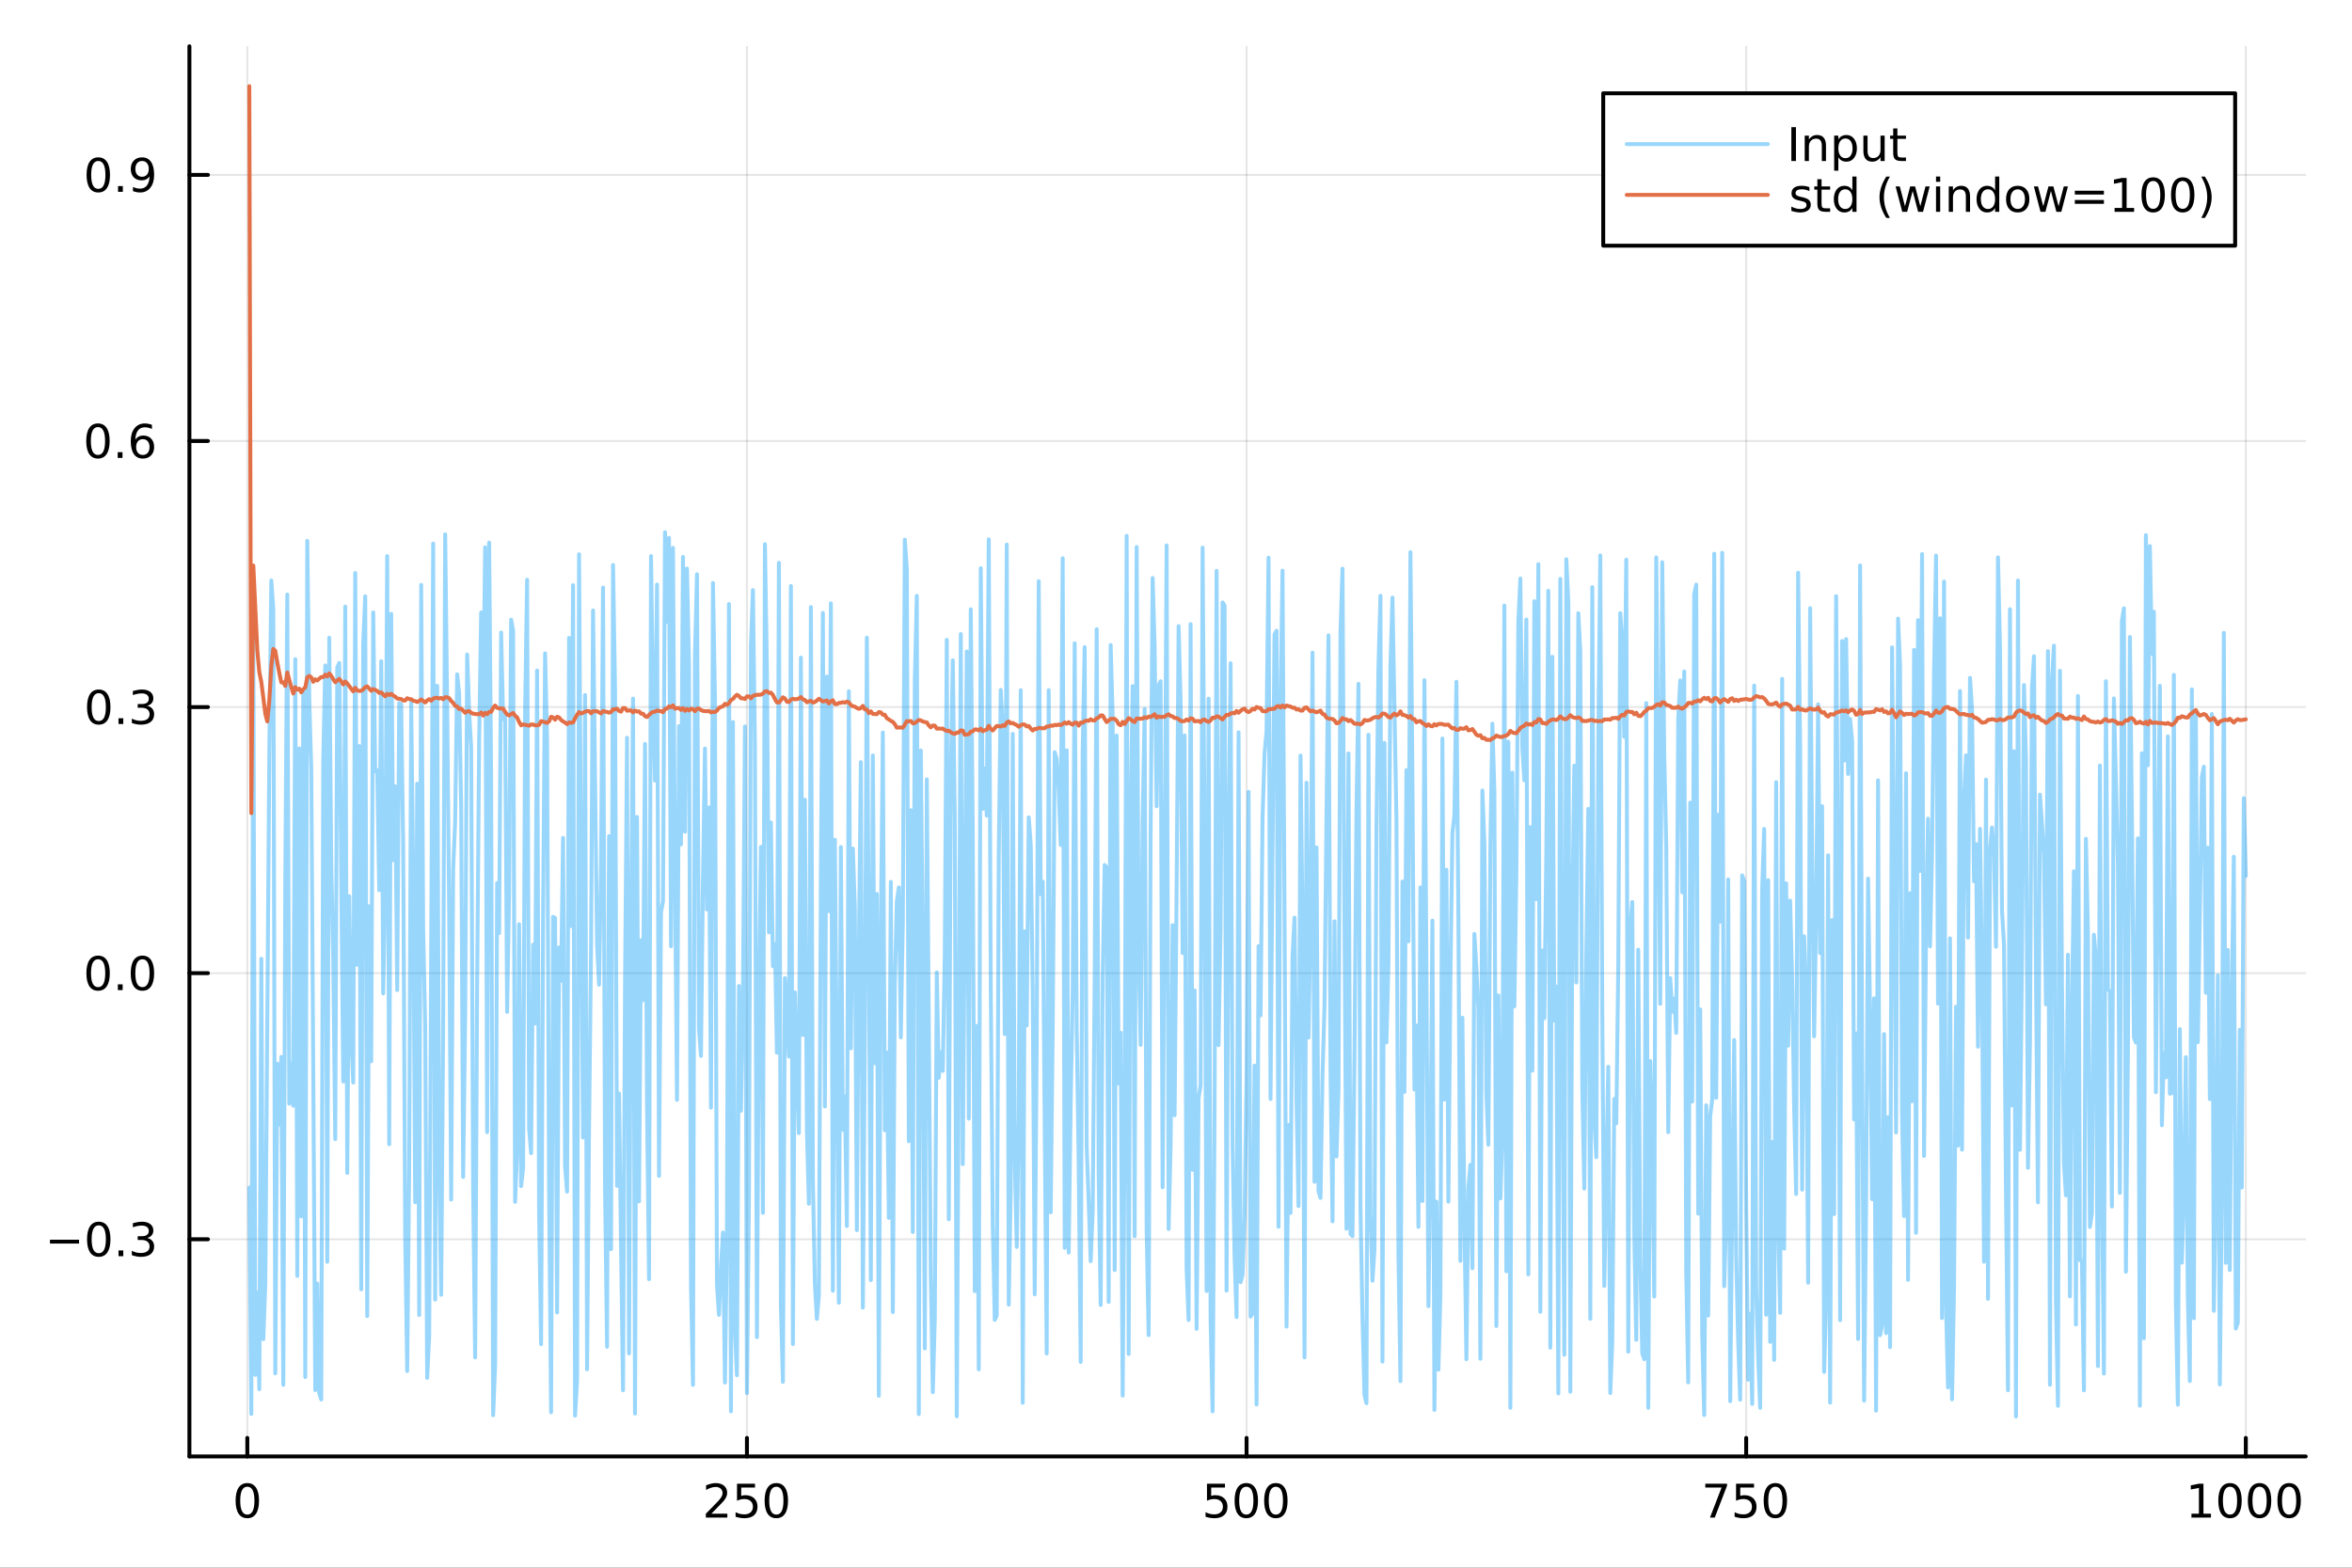 <?xml version="1.0" encoding="utf-8"?>
<svg xmlns="http://www.w3.org/2000/svg" xmlns:xlink="http://www.w3.org/1999/xlink" width="600" height="400" viewBox="0 0 2400 1600">
<rect x="0" y="0" width="2400" height="1600" fill="#333333" stroke="none"/>
<defs>
  <clipPath id="clip710">
    <rect x="0" y="0" width="2400" height="1600"/>
  </clipPath>
</defs>
<path clip-path="url(#clip710)" d="M0 1600 L2400 1600 L2400 0 L0 0  Z" fill="#ffffff" fill-rule="evenodd" fill-opacity="1"/>
<defs>
  <clipPath id="clip711">
    <rect x="480" y="0" width="1681" height="1600"/>
  </clipPath>
</defs>
<path clip-path="url(#clip710)" d="M193.288 1486.45 L2352.76 1486.45 L2352.76 47.244 L193.288 47.244  Z" fill="#ffffff" fill-rule="evenodd" fill-opacity="1"/>
<defs>
  <clipPath id="clip712">
    <rect x="193" y="47" width="2160" height="1440"/>
  </clipPath>
</defs>
<polyline clip-path="url(#clip712)" style="stroke:#000000; stroke-linecap:round; stroke-linejoin:round; stroke-width:2; stroke-opacity:0.1; fill:none" points="252.366,1486.45 252.366,47.244 "/>
<polyline clip-path="url(#clip712)" style="stroke:#000000; stroke-linecap:round; stroke-linejoin:round; stroke-width:2; stroke-opacity:0.1; fill:none" points="762.184,1486.45 762.184,47.244 "/>
<polyline clip-path="url(#clip712)" style="stroke:#000000; stroke-linecap:round; stroke-linejoin:round; stroke-width:2; stroke-opacity:0.1; fill:none" points="1272,1486.45 1272,47.244 "/>
<polyline clip-path="url(#clip712)" style="stroke:#000000; stroke-linecap:round; stroke-linejoin:round; stroke-width:2; stroke-opacity:0.1; fill:none" points="1781.82,1486.45 1781.82,47.244 "/>
<polyline clip-path="url(#clip712)" style="stroke:#000000; stroke-linecap:round; stroke-linejoin:round; stroke-width:2; stroke-opacity:0.1; fill:none" points="2291.64,1486.45 2291.64,47.244 "/>
<polyline clip-path="url(#clip710)" style="stroke:#000000; stroke-linecap:round; stroke-linejoin:round; stroke-width:4; stroke-opacity:1; fill:none" points="193.288,1486.45 2352.76,1486.45 "/>
<polyline clip-path="url(#clip710)" style="stroke:#000000; stroke-linecap:round; stroke-linejoin:round; stroke-width:4; stroke-opacity:1; fill:none" points="252.366,1486.45 252.366,1467.55 "/>
<polyline clip-path="url(#clip710)" style="stroke:#000000; stroke-linecap:round; stroke-linejoin:round; stroke-width:4; stroke-opacity:1; fill:none" points="762.184,1486.45 762.184,1467.55 "/>
<polyline clip-path="url(#clip710)" style="stroke:#000000; stroke-linecap:round; stroke-linejoin:round; stroke-width:4; stroke-opacity:1; fill:none" points="1272,1486.45 1272,1467.55 "/>
<polyline clip-path="url(#clip710)" style="stroke:#000000; stroke-linecap:round; stroke-linejoin:round; stroke-width:4; stroke-opacity:1; fill:none" points="1781.82,1486.45 1781.82,1467.55 "/>
<polyline clip-path="url(#clip710)" style="stroke:#000000; stroke-linecap:round; stroke-linejoin:round; stroke-width:4; stroke-opacity:1; fill:none" points="2291.64,1486.45 2291.64,1467.55 "/>
<path clip-path="url(#clip710)" d="M252.366 1517.37 Q248.755 1517.37 246.926 1520.93 Q245.12 1524.47 245.12 1531.6 Q245.12 1538.71 246.926 1542.27 Q248.755 1545.82 252.366 1545.82 Q256 1545.82 257.805 1542.27 Q259.634 1538.71 259.634 1531.6 Q259.634 1524.47 257.805 1520.93 Q256 1517.37 252.366 1517.37 M252.366 1513.66 Q258.176 1513.66 261.231 1518.27 Q264.31 1522.85 264.31 1531.6 Q264.31 1540.33 261.231 1544.94 Q258.176 1549.52 252.366 1549.52 Q246.555 1549.52 243.477 1544.94 Q240.421 1540.33 240.421 1531.6 Q240.421 1522.85 243.477 1518.27 Q246.555 1513.66 252.366 1513.66 Z" fill="#000000" fill-rule="nonzero" fill-opacity="1" /><path clip-path="url(#clip710)" d="M725.876 1544.91 L742.196 1544.91 L742.196 1548.85 L720.251 1548.85 L720.251 1544.91 Q722.913 1542.16 727.497 1537.53 Q732.103 1532.88 733.284 1531.53 Q735.529 1529.01 736.409 1527.27 Q737.311 1525.51 737.311 1523.82 Q737.311 1521.07 735.367 1519.33 Q733.446 1517.6 730.344 1517.6 Q728.145 1517.6 725.691 1518.36 Q723.261 1519.13 720.483 1520.68 L720.483 1515.95 Q723.307 1514.82 725.761 1514.24 Q728.214 1513.66 730.251 1513.66 Q735.622 1513.66 738.816 1516.35 Q742.01 1519.03 742.01 1523.52 Q742.01 1525.65 741.2 1527.57 Q740.413 1529.47 738.307 1532.07 Q737.728 1532.74 734.626 1535.95 Q731.524 1539.15 725.876 1544.91 Z" fill="#000000" fill-rule="nonzero" fill-opacity="1" /><path clip-path="url(#clip710)" d="M752.057 1514.29 L770.413 1514.29 L770.413 1518.22 L756.339 1518.22 L756.339 1526.7 Q757.358 1526.35 758.376 1526.19 Q759.395 1526 760.413 1526 Q766.2 1526 769.58 1529.17 Q772.959 1532.34 772.959 1537.76 Q772.959 1543.34 769.487 1546.44 Q766.015 1549.52 759.696 1549.52 Q757.52 1549.52 755.251 1549.15 Q753.006 1548.78 750.598 1548.04 L750.598 1543.34 Q752.682 1544.47 754.904 1545.03 Q757.126 1545.58 759.603 1545.58 Q763.608 1545.58 765.945 1543.48 Q768.283 1541.37 768.283 1537.76 Q768.283 1534.15 765.945 1532.04 Q763.608 1529.94 759.603 1529.94 Q757.728 1529.94 755.853 1530.35 Q754.001 1530.77 752.057 1531.65 L752.057 1514.29 Z" fill="#000000" fill-rule="nonzero" fill-opacity="1" /><path clip-path="url(#clip710)" d="M792.172 1517.37 Q788.561 1517.37 786.732 1520.93 Q784.927 1524.47 784.927 1531.6 Q784.927 1538.71 786.732 1542.27 Q788.561 1545.82 792.172 1545.82 Q795.806 1545.82 797.612 1542.27 Q799.441 1538.71 799.441 1531.6 Q799.441 1524.47 797.612 1520.93 Q795.806 1517.37 792.172 1517.37 M792.172 1513.66 Q797.982 1513.66 801.038 1518.27 Q804.117 1522.85 804.117 1531.6 Q804.117 1540.33 801.038 1544.94 Q797.982 1549.52 792.172 1549.52 Q786.362 1549.52 783.283 1544.94 Q780.228 1540.33 780.228 1531.6 Q780.228 1522.85 783.283 1518.27 Q786.362 1513.66 792.172 1513.66 Z" fill="#000000" fill-rule="nonzero" fill-opacity="1" /><path clip-path="url(#clip710)" d="M1231.62 1514.29 L1249.98 1514.29 L1249.98 1518.22 L1235.9 1518.22 L1235.9 1526.7 Q1236.92 1526.35 1237.94 1526.19 Q1238.96 1526 1239.98 1526 Q1245.76 1526 1249.14 1529.17 Q1252.52 1532.34 1252.52 1537.76 Q1252.52 1543.34 1249.05 1546.44 Q1245.58 1549.52 1239.26 1549.52 Q1237.08 1549.52 1234.81 1549.15 Q1232.57 1548.78 1230.16 1548.04 L1230.16 1543.34 Q1232.25 1544.47 1234.47 1545.03 Q1236.69 1545.58 1239.17 1545.58 Q1243.17 1545.58 1245.51 1543.48 Q1247.85 1541.37 1247.85 1537.76 Q1247.85 1534.15 1245.51 1532.04 Q1243.17 1529.94 1239.17 1529.94 Q1237.29 1529.94 1235.42 1530.35 Q1233.56 1530.77 1231.62 1531.65 L1231.62 1514.29 Z" fill="#000000" fill-rule="nonzero" fill-opacity="1" /><path clip-path="url(#clip710)" d="M1271.74 1517.37 Q1268.12 1517.37 1266.3 1520.93 Q1264.49 1524.47 1264.49 1531.6 Q1264.49 1538.71 1266.3 1542.27 Q1268.12 1545.82 1271.74 1545.82 Q1275.37 1545.82 1277.18 1542.27 Q1279 1538.71 1279 1531.6 Q1279 1524.47 1277.18 1520.93 Q1275.37 1517.37 1271.74 1517.37 M1271.74 1513.66 Q1277.55 1513.66 1280.6 1518.27 Q1283.68 1522.85 1283.68 1531.6 Q1283.68 1540.33 1280.6 1544.94 Q1277.55 1549.52 1271.74 1549.52 Q1265.93 1549.52 1262.85 1544.94 Q1259.79 1540.33 1259.79 1531.6 Q1259.79 1522.85 1262.85 1518.27 Q1265.93 1513.66 1271.74 1513.66 Z" fill="#000000" fill-rule="nonzero" fill-opacity="1" /><path clip-path="url(#clip710)" d="M1301.9 1517.37 Q1298.29 1517.37 1296.46 1520.93 Q1294.65 1524.47 1294.65 1531.6 Q1294.65 1538.71 1296.46 1542.27 Q1298.29 1545.82 1301.9 1545.82 Q1305.53 1545.82 1307.34 1542.27 Q1309.17 1538.71 1309.17 1531.6 Q1309.17 1524.47 1307.34 1520.93 Q1305.53 1517.37 1301.9 1517.37 M1301.9 1513.66 Q1307.71 1513.66 1310.76 1518.27 Q1313.84 1522.85 1313.84 1531.6 Q1313.84 1540.33 1310.76 1544.94 Q1307.71 1549.52 1301.9 1549.52 Q1296.09 1549.52 1293.01 1544.94 Q1289.95 1540.33 1289.95 1531.6 Q1289.95 1522.85 1293.01 1518.27 Q1296.09 1513.66 1301.9 1513.66 Z" fill="#000000" fill-rule="nonzero" fill-opacity="1" /><path clip-path="url(#clip710)" d="M1740.1 1514.29 L1762.32 1514.29 L1762.32 1516.28 L1749.77 1548.85 L1744.89 1548.85 L1756.69 1518.22 L1740.1 1518.22 L1740.1 1514.29 Z" fill="#000000" fill-rule="nonzero" fill-opacity="1" /><path clip-path="url(#clip710)" d="M1771.48 1514.29 L1789.84 1514.29 L1789.84 1518.22 L1775.77 1518.22 L1775.77 1526.7 Q1776.79 1526.35 1777.8 1526.19 Q1778.82 1526 1779.84 1526 Q1785.63 1526 1789.01 1529.17 Q1792.39 1532.34 1792.39 1537.76 Q1792.39 1543.34 1788.92 1546.44 Q1785.44 1549.52 1779.12 1549.52 Q1776.95 1549.52 1774.68 1549.15 Q1772.43 1548.78 1770.03 1548.04 L1770.03 1543.34 Q1772.11 1544.47 1774.33 1545.03 Q1776.55 1545.58 1779.03 1545.58 Q1783.04 1545.58 1785.37 1543.48 Q1787.71 1541.37 1787.71 1537.76 Q1787.71 1534.15 1785.37 1532.04 Q1783.04 1529.94 1779.03 1529.94 Q1777.16 1529.94 1775.28 1530.35 Q1773.43 1530.77 1771.48 1531.65 L1771.48 1514.29 Z" fill="#000000" fill-rule="nonzero" fill-opacity="1" /><path clip-path="url(#clip710)" d="M1811.6 1517.37 Q1807.99 1517.37 1806.16 1520.93 Q1804.36 1524.47 1804.36 1531.6 Q1804.36 1538.71 1806.16 1542.27 Q1807.99 1545.82 1811.6 1545.82 Q1815.23 1545.82 1817.04 1542.27 Q1818.87 1538.71 1818.87 1531.6 Q1818.87 1524.47 1817.04 1520.93 Q1815.23 1517.37 1811.6 1517.37 M1811.6 1513.66 Q1817.41 1513.66 1820.47 1518.27 Q1823.54 1522.85 1823.54 1531.6 Q1823.54 1540.33 1820.47 1544.94 Q1817.41 1549.52 1811.6 1549.52 Q1805.79 1549.52 1802.71 1544.94 Q1799.66 1540.33 1799.66 1531.6 Q1799.66 1522.85 1802.71 1518.27 Q1805.79 1513.66 1811.6 1513.66 Z" fill="#000000" fill-rule="nonzero" fill-opacity="1" /><path clip-path="url(#clip710)" d="M2236.16 1544.91 L2243.8 1544.91 L2243.8 1518.55 L2235.49 1520.21 L2235.49 1515.95 L2243.76 1514.29 L2248.43 1514.29 L2248.43 1544.91 L2256.07 1544.91 L2256.07 1548.85 L2236.16 1548.85 L2236.16 1544.91 Z" fill="#000000" fill-rule="nonzero" fill-opacity="1" /><path clip-path="url(#clip710)" d="M2275.52 1517.37 Q2271.91 1517.37 2270.08 1520.93 Q2268.27 1524.47 2268.27 1531.6 Q2268.27 1538.71 2270.08 1542.27 Q2271.91 1545.82 2275.52 1545.82 Q2279.15 1545.82 2280.96 1542.27 Q2282.78 1538.71 2282.78 1531.6 Q2282.78 1524.47 2280.96 1520.93 Q2279.15 1517.37 2275.52 1517.37 M2275.52 1513.66 Q2281.33 1513.66 2284.38 1518.27 Q2287.46 1522.85 2287.46 1531.6 Q2287.46 1540.33 2284.38 1544.94 Q2281.33 1549.52 2275.52 1549.52 Q2269.71 1549.52 2266.63 1544.94 Q2263.57 1540.33 2263.57 1531.6 Q2263.57 1522.85 2266.63 1518.27 Q2269.71 1513.66 2275.52 1513.66 Z" fill="#000000" fill-rule="nonzero" fill-opacity="1" /><path clip-path="url(#clip710)" d="M2305.68 1517.37 Q2302.07 1517.37 2300.24 1520.93 Q2298.43 1524.47 2298.43 1531.6 Q2298.43 1538.71 2300.24 1542.27 Q2302.07 1545.82 2305.68 1545.82 Q2309.31 1545.82 2311.12 1542.27 Q2312.95 1538.71 2312.95 1531.6 Q2312.95 1524.47 2311.12 1520.93 Q2309.31 1517.37 2305.68 1517.37 M2305.68 1513.66 Q2311.49 1513.66 2314.54 1518.27 Q2317.62 1522.85 2317.62 1531.6 Q2317.62 1540.33 2314.54 1544.94 Q2311.49 1549.52 2305.68 1549.52 Q2299.87 1549.52 2296.79 1544.94 Q2293.73 1540.33 2293.73 1531.6 Q2293.73 1522.85 2296.79 1518.27 Q2299.87 1513.66 2305.68 1513.66 Z" fill="#000000" fill-rule="nonzero" fill-opacity="1" /><path clip-path="url(#clip710)" d="M2335.84 1517.37 Q2332.23 1517.37 2330.4 1520.93 Q2328.59 1524.47 2328.59 1531.6 Q2328.59 1538.71 2330.4 1542.27 Q2332.23 1545.82 2335.84 1545.82 Q2339.47 1545.82 2341.28 1542.27 Q2343.11 1538.71 2343.11 1531.6 Q2343.11 1524.47 2341.28 1520.93 Q2339.47 1517.37 2335.84 1517.37 M2335.84 1513.66 Q2341.65 1513.66 2344.71 1518.27 Q2347.78 1522.85 2347.78 1531.6 Q2347.78 1540.33 2344.71 1544.94 Q2341.65 1549.52 2335.84 1549.52 Q2330.03 1549.52 2326.95 1544.94 Q2323.9 1540.33 2323.9 1531.6 Q2323.9 1522.85 2326.95 1518.27 Q2330.03 1513.66 2335.84 1513.66 Z" fill="#000000" fill-rule="nonzero" fill-opacity="1" /><polyline clip-path="url(#clip712)" style="stroke:#000000; stroke-linecap:round; stroke-linejoin:round; stroke-width:2; stroke-opacity:0.1; fill:none" points="193.288,1264.81 2352.76,1264.81 "/>
<polyline clip-path="url(#clip712)" style="stroke:#000000; stroke-linecap:round; stroke-linejoin:round; stroke-width:2; stroke-opacity:0.1; fill:none" points="193.288,993.23 2352.76,993.23 "/>
<polyline clip-path="url(#clip712)" style="stroke:#000000; stroke-linecap:round; stroke-linejoin:round; stroke-width:2; stroke-opacity:0.1; fill:none" points="193.288,721.654 2352.76,721.654 "/>
<polyline clip-path="url(#clip712)" style="stroke:#000000; stroke-linecap:round; stroke-linejoin:round; stroke-width:2; stroke-opacity:0.1; fill:none" points="193.288,450.078 2352.76,450.078 "/>
<polyline clip-path="url(#clip712)" style="stroke:#000000; stroke-linecap:round; stroke-linejoin:round; stroke-width:2; stroke-opacity:0.1; fill:none" points="193.288,178.502 2352.76,178.502 "/>
<polyline clip-path="url(#clip710)" style="stroke:#000000; stroke-linecap:round; stroke-linejoin:round; stroke-width:4; stroke-opacity:1; fill:none" points="193.288,1486.45 193.288,47.244 "/>
<polyline clip-path="url(#clip710)" style="stroke:#000000; stroke-linecap:round; stroke-linejoin:round; stroke-width:4; stroke-opacity:1; fill:none" points="193.288,1264.81 212.185,1264.81 "/>
<polyline clip-path="url(#clip710)" style="stroke:#000000; stroke-linecap:round; stroke-linejoin:round; stroke-width:4; stroke-opacity:1; fill:none" points="193.288,993.23 212.185,993.23 "/>
<polyline clip-path="url(#clip710)" style="stroke:#000000; stroke-linecap:round; stroke-linejoin:round; stroke-width:4; stroke-opacity:1; fill:none" points="193.288,721.654 212.185,721.654 "/>
<polyline clip-path="url(#clip710)" style="stroke:#000000; stroke-linecap:round; stroke-linejoin:round; stroke-width:4; stroke-opacity:1; fill:none" points="193.288,450.078 212.185,450.078 "/>
<polyline clip-path="url(#clip710)" style="stroke:#000000; stroke-linecap:round; stroke-linejoin:round; stroke-width:4; stroke-opacity:1; fill:none" points="193.288,178.502 212.185,178.502 "/>
<path clip-path="url(#clip710)" d="M50.992 1265.26 L80.668 1265.26 L80.668 1269.19 L50.992 1269.19 L50.992 1265.26 Z" fill="#000000" fill-rule="nonzero" fill-opacity="1" /><path clip-path="url(#clip710)" d="M100.76 1250.6 Q97.149 1250.6 95.321 1254.17 Q93.515 1257.71 93.515 1264.84 Q93.515 1271.95 95.321 1275.51 Q97.149 1279.05 100.76 1279.05 Q104.395 1279.05 106.2 1275.51 Q108.029 1271.95 108.029 1264.84 Q108.029 1257.71 106.2 1254.17 Q104.395 1250.6 100.76 1250.6 M100.76 1246.9 Q106.571 1246.9 109.626 1251.51 Q112.705 1256.09 112.705 1264.84 Q112.705 1273.57 109.626 1278.17 Q106.571 1282.76 100.76 1282.76 Q94.95 1282.76 91.871 1278.17 Q88.816 1273.57 88.816 1264.84 Q88.816 1256.09 91.871 1251.51 Q94.95 1246.9 100.76 1246.9 Z" fill="#000000" fill-rule="nonzero" fill-opacity="1" /><path clip-path="url(#clip710)" d="M120.922 1276.21 L125.807 1276.21 L125.807 1282.09 L120.922 1282.09 L120.922 1276.21 Z" fill="#000000" fill-rule="nonzero" fill-opacity="1" /><path clip-path="url(#clip710)" d="M150.158 1263.45 Q153.515 1264.17 155.39 1266.44 Q157.288 1268.71 157.288 1272.04 Q157.288 1277.16 153.769 1279.96 Q150.251 1282.76 143.769 1282.76 Q141.593 1282.76 139.279 1282.32 Q136.987 1281.9 134.533 1281.04 L134.533 1276.53 Q136.478 1277.66 138.793 1278.24 Q141.107 1278.82 143.631 1278.82 Q148.029 1278.82 150.32 1277.09 Q152.635 1275.35 152.635 1272.04 Q152.635 1268.98 150.482 1267.27 Q148.353 1265.54 144.533 1265.54 L140.506 1265.54 L140.506 1261.69 L144.718 1261.69 Q148.168 1261.69 149.996 1260.33 Q151.825 1258.94 151.825 1256.35 Q151.825 1253.68 149.927 1252.27 Q148.052 1250.84 144.533 1250.84 Q142.612 1250.84 140.413 1251.25 Q138.214 1251.67 135.575 1252.55 L135.575 1248.38 Q138.237 1247.64 140.552 1247.27 Q142.89 1246.9 144.95 1246.9 Q150.274 1246.9 153.376 1249.33 Q156.478 1251.74 156.478 1255.86 Q156.478 1258.73 154.834 1260.72 Q153.191 1262.69 150.158 1263.45 Z" fill="#000000" fill-rule="nonzero" fill-opacity="1" /><path clip-path="url(#clip710)" d="M100.112 979.029 Q96.501 979.029 94.672 982.593 Q92.867 986.135 92.867 993.265 Q92.867 1000.37 94.672 1003.94 Q96.501 1007.48 100.112 1007.48 Q103.746 1007.48 105.552 1003.94 Q107.381 1000.37 107.381 993.265 Q107.381 986.135 105.552 982.593 Q103.746 979.029 100.112 979.029 M100.112 975.325 Q105.922 975.325 108.978 979.931 Q112.057 984.515 112.057 993.265 Q112.057 1001.99 108.978 1006.6 Q105.922 1011.18 100.112 1011.18 Q94.302 1011.18 91.223 1006.6 Q88.168 1001.99 88.168 993.265 Q88.168 984.515 91.223 979.931 Q94.302 975.325 100.112 975.325 Z" fill="#000000" fill-rule="nonzero" fill-opacity="1" /><path clip-path="url(#clip710)" d="M120.274 1004.63 L125.158 1004.63 L125.158 1010.51 L120.274 1010.51 L120.274 1004.63 Z" fill="#000000" fill-rule="nonzero" fill-opacity="1" /><path clip-path="url(#clip710)" d="M145.343 979.029 Q141.732 979.029 139.904 982.593 Q138.098 986.135 138.098 993.265 Q138.098 1000.37 139.904 1003.94 Q141.732 1007.48 145.343 1007.48 Q148.978 1007.48 150.783 1003.94 Q152.612 1000.37 152.612 993.265 Q152.612 986.135 150.783 982.593 Q148.978 979.029 145.343 979.029 M145.343 975.325 Q151.154 975.325 154.209 979.931 Q157.288 984.515 157.288 993.265 Q157.288 1001.99 154.209 1006.6 Q151.154 1011.18 145.343 1011.18 Q139.533 1011.18 136.455 1006.6 Q133.399 1001.99 133.399 993.265 Q133.399 984.515 136.455 979.931 Q139.533 975.325 145.343 975.325 Z" fill="#000000" fill-rule="nonzero" fill-opacity="1" /><path clip-path="url(#clip710)" d="M100.76 707.453 Q97.149 707.453 95.321 711.017 Q93.515 714.559 93.515 721.689 Q93.515 728.795 95.321 732.36 Q97.149 735.901 100.76 735.901 Q104.395 735.901 106.2 732.36 Q108.029 728.795 108.029 721.689 Q108.029 714.559 106.2 711.017 Q104.395 707.453 100.76 707.453 M100.76 703.749 Q106.571 703.749 109.626 708.355 Q112.705 712.939 112.705 721.689 Q112.705 730.415 109.626 735.022 Q106.571 739.605 100.76 739.605 Q94.95 739.605 91.871 735.022 Q88.816 730.415 88.816 721.689 Q88.816 712.939 91.871 708.355 Q94.95 703.749 100.76 703.749 Z" fill="#000000" fill-rule="nonzero" fill-opacity="1" /><path clip-path="url(#clip710)" d="M120.922 733.054 L125.807 733.054 L125.807 738.934 L120.922 738.934 L120.922 733.054 Z" fill="#000000" fill-rule="nonzero" fill-opacity="1" /><path clip-path="url(#clip710)" d="M150.158 720.3 Q153.515 721.017 155.39 723.286 Q157.288 725.554 157.288 728.888 Q157.288 734.003 153.769 736.804 Q150.251 739.605 143.769 739.605 Q141.593 739.605 139.279 739.165 Q136.987 738.749 134.533 737.892 L134.533 733.378 Q136.478 734.513 138.793 735.091 Q141.107 735.67 143.631 735.67 Q148.029 735.67 150.32 733.934 Q152.635 732.198 152.635 728.888 Q152.635 725.832 150.482 724.119 Q148.353 722.383 144.533 722.383 L140.506 722.383 L140.506 718.54 L144.718 718.54 Q148.168 718.54 149.996 717.175 Q151.825 715.786 151.825 713.193 Q151.825 710.531 149.927 709.119 Q148.052 707.684 144.533 707.684 Q142.612 707.684 140.413 708.101 Q138.214 708.517 135.575 709.397 L135.575 705.23 Q138.237 704.49 140.552 704.119 Q142.89 703.749 144.95 703.749 Q150.274 703.749 153.376 706.179 Q156.478 708.587 156.478 712.707 Q156.478 715.577 154.834 717.568 Q153.191 719.536 150.158 720.3 Z" fill="#000000" fill-rule="nonzero" fill-opacity="1" /><path clip-path="url(#clip710)" d="M99.95 435.876 Q96.339 435.876 94.51 439.441 Q92.705 442.983 92.705 450.112 Q92.705 457.219 94.51 460.784 Q96.339 464.325 99.95 464.325 Q103.584 464.325 105.39 460.784 Q107.219 457.219 107.219 450.112 Q107.219 442.983 105.39 439.441 Q103.584 435.876 99.95 435.876 M99.95 432.173 Q105.76 432.173 108.816 436.779 Q111.895 441.363 111.895 450.112 Q111.895 458.839 108.816 463.446 Q105.76 468.029 99.95 468.029 Q94.14 468.029 91.061 463.446 Q88.006 458.839 88.006 450.112 Q88.006 441.363 91.061 436.779 Q94.14 432.173 99.95 432.173 Z" fill="#000000" fill-rule="nonzero" fill-opacity="1" /><path clip-path="url(#clip710)" d="M120.112 461.478 L124.996 461.478 L124.996 467.358 L120.112 467.358 L120.112 461.478 Z" fill="#000000" fill-rule="nonzero" fill-opacity="1" /><path clip-path="url(#clip710)" d="M145.76 448.214 Q142.612 448.214 140.76 450.367 Q138.931 452.52 138.931 456.27 Q138.931 459.997 140.76 462.173 Q142.612 464.325 145.76 464.325 Q148.908 464.325 150.737 462.173 Q152.589 459.997 152.589 456.27 Q152.589 452.52 150.737 450.367 Q148.908 448.214 145.76 448.214 M155.042 433.562 L155.042 437.821 Q153.283 436.988 151.478 436.548 Q149.695 436.108 147.936 436.108 Q143.306 436.108 140.853 439.233 Q138.422 442.358 138.075 448.677 Q139.441 446.663 141.501 445.599 Q143.561 444.511 146.038 444.511 Q151.246 444.511 154.255 447.682 Q157.288 450.83 157.288 456.27 Q157.288 461.594 154.14 464.811 Q150.992 468.029 145.76 468.029 Q139.765 468.029 136.594 463.446 Q133.422 458.839 133.422 450.112 Q133.422 441.918 137.311 437.057 Q141.2 432.173 147.751 432.173 Q149.51 432.173 151.293 432.52 Q153.098 432.867 155.042 433.562 Z" fill="#000000" fill-rule="nonzero" fill-opacity="1" /><path clip-path="url(#clip710)" d="M100.297 164.3 Q96.686 164.3 94.858 167.865 Q93.052 171.407 93.052 178.536 Q93.052 185.643 94.858 189.208 Q96.686 192.749 100.297 192.749 Q103.932 192.749 105.737 189.208 Q107.566 185.643 107.566 178.536 Q107.566 171.407 105.737 167.865 Q103.932 164.3 100.297 164.3 M100.297 160.597 Q106.108 160.597 109.163 165.203 Q112.242 169.786 112.242 178.536 Q112.242 187.263 109.163 191.87 Q106.108 196.453 100.297 196.453 Q94.487 196.453 91.409 191.87 Q88.353 187.263 88.353 178.536 Q88.353 169.786 91.409 165.203 Q94.487 160.597 100.297 160.597 Z" fill="#000000" fill-rule="nonzero" fill-opacity="1" /><path clip-path="url(#clip710)" d="M120.459 189.902 L125.344 189.902 L125.344 195.782 L120.459 195.782 L120.459 189.902 Z" fill="#000000" fill-rule="nonzero" fill-opacity="1" /><path clip-path="url(#clip710)" d="M135.668 195.064 L135.668 190.805 Q137.427 191.638 139.232 192.078 Q141.038 192.518 142.774 192.518 Q147.404 192.518 149.834 189.416 Q152.288 186.291 152.635 179.948 Q151.293 181.939 149.232 183.004 Q147.172 184.069 144.672 184.069 Q139.487 184.069 136.455 180.944 Q133.445 177.796 133.445 172.356 Q133.445 167.032 136.594 163.814 Q139.742 160.597 144.973 160.597 Q150.968 160.597 154.117 165.203 Q157.288 169.786 157.288 178.536 Q157.288 186.708 153.399 191.592 Q149.533 196.453 142.982 196.453 Q141.223 196.453 139.418 196.106 Q137.612 195.758 135.668 195.064 M144.973 180.411 Q148.121 180.411 149.95 178.259 Q151.802 176.106 151.802 172.356 Q151.802 168.629 149.95 166.476 Q148.121 164.3 144.973 164.3 Q141.825 164.3 139.973 166.476 Q138.144 168.629 138.144 172.356 Q138.144 176.106 139.973 178.259 Q141.825 180.411 144.973 180.411 Z" fill="#000000" fill-rule="nonzero" fill-opacity="1" /><polyline clip-path="url(#clip712)" style="stroke:#009af9; stroke-linecap:round; stroke-linejoin:round; stroke-width:4; stroke-opacity:0.4; fill:none" points="254.405,1212.09 256.444,1443.1 258.483,635.352 260.523,1403.22 262.562,1319.3 264.601,1417.89 266.641,978.531 268.68,1366.81 270.719,1310.35 272.758,1039.62 274.798,769.588 276.837,592.419 278.876,621.51 280.915,1401.64 282.955,1085.64 284.994,1147.77 287.033,1078.71 289.073,1413.34 291.112,898.579 293.151,606.75 295.19,1126.43 297.23,1085.12 299.269,1128.43 301.308,672.738 303.347,1302.22 305.387,763.847 307.426,1241.46 309.465,706.099 311.505,1405.44 313.544,552.033 315.583,713.443 317.622,784.98 319.662,1096.11 321.701,1418.78 323.74,1310.03 325.779,1422.03 327.819,1428.38 329.858,775.516 331.897,679.158 333.937,1287.83 335.976,650.884 338.015,882.353 340.054,979.427 342.094,1162.65 344.133,681.267 346.172,676.654 348.211,897.171 350.251,1103.82 352.29,619.071 354.329,1197.11 356.369,914.693 358.408,1056.66 360.447,1104.84 362.486,584.848 364.526,984.696 366.565,761.437 368.604,1315.95 370.643,656.677 372.683,608.615 374.722,1343.24 376.761,924.934 378.801,1083.18 380.84,625.083 382.879,787.397 384.918,786.041 386.958,908.51 388.997,674.887 391.036,1013.89 393.075,905.441 395.115,567.564 397.154,1167.87 399.193,626.481 401.233,877.846 403.272,802.594 405.311,1010.48 407.35,717.48 409.39,718.805 411.429,863.773 413.468,1262.2 415.507,1399.27 417.547,1188.01 419.586,715.752 421.625,897.07 423.665,1226.98 425.704,799.818 427.743,1342.11 429.782,596.947 431.822,949.256 433.861,1047.73 435.9,1406.24 437.939,1363.33 439.979,970.229 442.018,554.85 444.057,1326.37 446.097,699.901 448.136,1194.37 450.175,1321.49 452.214,1045.5 454.254,545.345 456.293,719.826 458.332,929.782 460.371,1224.27 462.411,887.92 464.45,837.789 466.489,688.18 468.529,707.95 470.568,823.754 472.607,1201.21 474.646,1039.17 476.686,667.955 478.725,726.377 480.764,762.728 482.803,1214.14 484.843,1385.4 486.882,1003.32 488.921,757.139 490.961,625.094 493,728.024 495.039,558.564 497.078,1155.51 499.118,553.77 501.157,792.211 503.196,1444.34 505.235,1392.73 507.275,901.336 509.314,952.361 511.353,645.598 513.393,733.997 515.432,727.307 517.471,1032.74 519.51,909.68 521.55,632.457 523.589,643.746 525.628,1226.59 527.667,1174.4 529.707,943.303 531.746,1210.56 533.785,1192.18 535.825,724.618 537.864,591.718 539.903,1152 541.942,1176.95 543.982,964.2 546.021,1044.59 548.06,684.307 550.099,1238.05 552.139,1371.89 554.178,936.206 556.217,666.845 558.257,755.499 560.296,1217.05 562.335,1441.39 564.374,935.679 566.414,936.927 568.453,1339.5 570.492,966.96 572.532,1000.88 574.571,855.145 576.61,1190.16 578.649,1216.23 580.689,651.011 582.728,945.188 584.767,597.199 586.806,1444.82 588.846,1409.16 590.885,565.664 592.924,898.045 594.964,1160.96 597.003,709.326 599.042,1397.53 601.081,1150.87 603.121,968.409 605.16,623.029 607.199,793.829 609.238,963.123 611.278,1004.99 613.317,882.914 615.356,599.694 617.396,1212.88 619.435,1374.62 621.474,853.36 623.513,1274.91 625.553,576.606 627.592,702.752 629.631,1210.32 631.67,1116.2 633.71,1272.91 635.749,1418.95 637.788,1004.06 639.828,752.937 641.867,1381.33 643.906,940.996 645.945,712.991 647.985,1442.71 650.024,833.778 652.063,1226.12 654.102,959.618 656.142,1020.73 658.181,759.296 660.22,1127.1 662.26,1305.58 664.299,567.577 666.338,711.644 668.377,796.653 670.417,596.582 672.456,1200.11 674.495,931.262 676.534,920.035 678.574,543.193 680.613,634.719 682.652,548.923 684.692,965.775 686.731,559.149 688.77,894.829 690.809,1122.52 692.849,741.105 694.888,861.877 696.927,568.401 698.966,848.902 701.006,580.279 703.045,678.008 705.084,1311.17 707.124,1413.42 709.163,668.455 711.202,586.125 713.241,1050.21 715.281,1077.69 717.32,897.014 719.359,763.989 721.398,928.219 723.438,824.114 725.477,1130.44 727.516,594.989 729.556,713.277 731.595,1310.36 733.634,1341.96 735.673,1293.61 737.713,1257.92 739.752,1411.03 741.791,1260.63 743.83,616.486 745.87,1440.49 747.909,736.936 749.948,1356.29 751.988,1403.6 754.027,1006.24 756.066,1133.72 758.105,1017.46 760.145,741.442 762.184,1421.84 764.223,1225.07 766.262,659.41 768.302,602.226 770.341,762.281 772.38,1364.73 774.42,1019.51 776.459,864.356 778.498,1237.86 780.537,555.404 782.577,684.559 784.616,951.604 786.655,839.428 788.694,986.06 790.734,963.411 792.773,1074.49 794.812,574.412 796.852,1333.18 798.891,1410.36 800.93,998.192 802.969,1030.39 805.009,1078.34 807.048,598.072 809.087,1371.8 811.126,1012.84 813.166,1087.65 815.205,1156.5 817.244,671.118 819.284,1056.29 821.323,816.237 823.362,1154.06 825.401,1228.57 827.441,619.581 829.48,1204.8 831.519,1310.32 833.558,1346.11 835.598,1322.14 837.637,888.498 839.676,625.568 841.716,1129.31 843.755,690.553 845.794,929.975 847.833,615.872 849.873,1317.38 851.912,857.055 853.951,1091.65 855.99,1329.64 858.03,864.459 860.069,1153.19 862.108,1118.77 864.148,1251.34 866.187,705.444 868.226,1069.92 870.265,866.064 872.305,926.008 874.344,1255.54 876.383,975.302 878.422,777.853 880.462,1334.56 882.501,1058.41 884.54,650.805 886.58,964.275 888.619,1306.52 890.658,771.04 892.697,1085.2 894.737,912.395 896.776,1424.55 898.815,952.257 900.855,747.589 902.894,1153.55 904.933,1074.3 906.972,1243.01 909.012,900.058 911.051,1339.09 913.09,1004.48 915.129,920.073 917.169,905.7 919.208,1058.76 921.247,939.284 923.287,550.783 925.326,580.958 927.365,1164.73 929.404,826.944 931.444,1257.45 933.483,693.899 935.522,608.143 937.561,1443.24 939.601,765.964 941.64,974.098 943.679,1376.23 945.719,795.414 947.758,1042.92 949.797,1300.28 951.836,1420.84 953.876,1346.19 955.915,992.431 957.954,1100.04 959.993,1073.84 962.033,1092.98 964.072,973.711 966.111,653.011 968.151,1244.47 970.19,794.066 972.229,673.951 974.268,834.964 976.308,1445.49 978.347,1074.94 980.386,647.146 982.425,1188.14 984.465,934.815 986.504,664.963 988.543,1141.7 990.583,621.816 992.622,849.476 994.661,1317.74 996.7,1047.04 998.74,1397.59 1000.78,579.921 1002.82,825.624 1004.86,784.365 1006.9,832.426 1008.94,550.452 1010.98,1008 1013.01,1248.71 1015.05,1347.12 1017.09,1342.58 1019.13,874.733 1021.17,704.124 1023.21,743.831 1025.25,1055.38 1027.29,555.741 1029.33,1331.52 1031.37,1212.74 1033.41,748.958 1035.45,1180.68 1037.49,1272.63 1039.53,1139.84 1041.56,704.42 1043.6,1431.77 1045.64,950.492 1047.68,1046.5 1049.72,834.188 1051.76,861.78 1053.8,1011.32 1055.84,1321.02 1057.88,1062.16 1059.92,593.163 1061.96,912.611 1064,899.745 1066.04,1150.45 1068.07,1381.45 1070.11,704.345 1072.15,1237.24 1074.19,1050.33 1076.23,767.688 1078.27,774.678 1080.31,804.444 1082.35,862.425 1084.39,569.725 1086.43,1273.6 1088.47,765.777 1090.51,1278.39 1092.55,1124.51 1094.59,1012.18 1096.62,656.565 1098.66,1049.61 1100.7,1186.11 1102.74,1390.02 1104.78,766.917 1106.82,660.505 1108.86,1170.14 1110.9,1226.34 1112.94,1287.18 1114.98,1236.34 1117.02,996.274 1119.06,642.155 1121.1,1199.56 1123.14,1331.85 1125.17,999.665 1127.21,882.796 1129.25,885.3 1131.29,1328.75 1133.33,658.335 1135.37,731.58 1137.41,1296.27 1139.45,750.643 1141.49,1105.92 1143.53,1054.05 1145.57,1424.37 1147.61,1156.1 1149.65,546.895 1151.69,1381.94 1153.72,836.633 1155.76,700.237 1157.8,1261.66 1159.84,558.28 1161.88,970.403 1163.92,1066.45 1165.96,841.21 1168,723.663 1170.04,1253.69 1172.08,1362.65 1174.12,849.537 1176.16,589.89 1178.2,660.22 1180.23,822.947 1182.27,699.646 1184.31,695.297 1186.35,1211.78 1188.39,900.655 1190.43,556.648 1192.47,1254.34 1194.51,1168.8 1196.55,944.151 1198.59,1138.27 1200.63,905.732 1202.67,638.98 1204.71,715.514 1206.75,972.631 1208.78,750.594 1210.82,1295.01 1212.86,1347.22 1214.9,636.958 1216.94,1193.96 1218.98,1010.89 1221.02,1356.21 1223.06,1120.69 1225.1,1107.74 1227.14,558.891 1229.18,860.751 1231.22,1317.59 1233.26,713.013 1235.3,1346.37 1237.33,1440.48 1239.37,1129.12 1241.41,582.602 1243.45,1066.68 1245.49,946.249 1247.53,614.824 1249.57,617.893 1251.61,1317.25 1253.65,859.266 1255.69,676.87 1257.73,1169.1 1259.77,1282.29 1261.81,1344.21 1263.85,747.434 1265.88,1308.62 1267.92,1301.2 1269.96,1241.39 1272,1098.18 1274.04,808.19 1276.08,1343.73 1278.12,1340.84 1280.16,1087.55 1282.2,1433.42 1284.24,965.62 1286.28,1036.35 1288.32,834.189 1290.36,769.137 1292.39,746.383 1294.43,569.234 1296.47,1121.67 1298.51,865.788 1300.55,647.398 1302.59,643.789 1304.63,1252.06 1306.67,714.529 1308.71,582.436 1310.75,933.958 1312.79,1353.99 1314.83,1148.22 1316.87,1237.96 1318.91,977.108 1320.94,936.572 1322.98,1123.87 1325.02,1230.96 1327.06,771.13 1329.1,939.894 1331.14,1385.4 1333.18,798.861 1335.22,1058.96 1337.26,940.316 1339.3,666.155 1341.34,1206.2 1343.38,864.933 1345.42,1215.72 1347.46,1222.63 1349.49,1097.79 1351.53,1026.96 1353.57,832.7 1355.61,648.516 1357.65,1090.06 1359.69,1246.51 1361.73,940.292 1363.77,1180.34 1365.81,1111.63 1367.85,644.449 1369.89,580.342 1371.93,939.005 1373.97,1254.04 1376.01,768.958 1378.04,1259.52 1380.08,1261.59 1382.12,1077.88 1384.16,827.871 1386.2,697.901 1388.24,1233.27 1390.28,1344.03 1392.32,1423.7 1394.36,1432.13 1396.4,749.915 1398.44,1239.82 1400.48,1307.16 1402.52,1275.14 1404.56,844.338 1406.59,680.858 1408.63,608.051 1410.67,1389.69 1412.71,758.253 1414.75,1063.89 1416.79,982.296 1418.83,679.004 1420.87,609.969 1422.91,722.348 1424.95,836.998 1426.99,1280.29 1429.03,1409.63 1431.07,899.686 1433.1,1114.47 1435.14,785.964 1437.18,960.776 1439.22,563.596 1441.26,795.694 1443.3,1112.01 1445.34,1046.62 1447.38,1252.19 1449.42,905.729 1451.46,1225.82 1453.5,694.211 1455.54,988.115 1457.58,1333.07 1459.62,1186.9 1461.65,939.596 1463.69,1438.97 1465.73,1226.4 1467.77,1397.94 1469.81,1321.55 1471.85,753.697 1473.89,1122.23 1475.93,887.666 1477.97,1226.45 1480.01,999.623 1482.05,850.247 1484.09,832.424 1486.13,695.821 1488.17,937.34 1490.2,1286.92 1492.24,1038.67 1494.28,1242.36 1496.32,1387.25 1498.36,1212.78 1500.4,1188.81 1502.44,1294.37 1504.48,953.146 1506.52,988.351 1508.56,1029.24 1510.6,1386.77 1512.64,806.852 1514.68,861.544 1516.72,1117.12 1518.75,1168.31 1520.79,864.941 1522.83,738.605 1524.87,807.868 1526.91,1353.37 1528.95,1015.95 1530.99,1223.2 1533.03,1161.38 1535.07,618.091 1537.11,1297.49 1539.15,757.082 1541.19,1436.81 1543.23,788.548 1545.26,1027.11 1547.3,894.323 1549.34,635.183 1551.38,590.427 1553.42,763.417 1555.46,796.435 1557.5,632.313 1559.54,1300.67 1561.58,844.214 1563.62,1092.67 1565.66,613.64 1567.7,917.766 1569.74,575.782 1571.78,1338.81 1573.81,970.14 1575.85,1039.15 1577.89,868.728 1579.93,602.92 1581.97,1375.47 1584.01,670.302 1586.05,1041.62 1588.09,1006.89 1590.13,1422.15 1592.17,590.791 1594.21,1062.86 1596.25,1382.64 1598.29,570.811 1600.33,615.047 1602.36,1420.41 1604.4,933.541 1606.44,781.43 1608.48,1002.78 1610.52,625.908 1612.56,664.608 1614.6,1110.88 1616.64,1213.1 1618.68,975.395 1620.72,825.515 1622.76,1346.01 1624.8,599.233 1626.84,1142.29 1628.88,1181.1 1630.91,757.311 1632.95,566.847 1634.99,1037.78 1637.03,1312.41 1639.07,1196.98 1641.11,1088.72 1643.15,1421.8 1645.19,1369.6 1647.23,1121.62 1649.27,1146.58 1651.31,984.517 1653.35,625.781 1655.39,654.358 1657.42,751.976 1659.46,571.186 1661.5,1379.5 1663.54,946.202 1665.58,920.553 1667.62,1259.32 1669.66,1367.41 1671.7,969.29 1673.74,1284.63 1675.78,1381.27 1677.82,1387.25 1679.86,717.538 1681.9,1436.78 1683.94,1083.01 1685.97,1159.03 1688.01,1323.23 1690.05,568.89 1692.09,777.211 1694.13,1024.54 1696.17,573.845 1698.21,769.942 1700.25,864.108 1702.29,1155.52 1704.33,998.302 1706.37,1032.6 1708.41,1019.1 1710.45,1054.15 1712.49,733.927 1714.52,694.434 1716.56,910.695 1718.6,685.306 1720.64,1296.87 1722.68,1410.91 1724.72,819.169 1726.76,1124.24 1728.8,606.514 1730.84,596.653 1732.88,1238.7 1734.92,1030.19 1736.96,1361.8 1739,1444.19 1741.04,1128.11 1743.07,1342.65 1745.11,1139.02 1747.15,1122.32 1749.19,565.122 1751.23,1120.47 1753.27,831.538 1755.31,940.616 1757.35,564.2 1759.39,1312.75 1761.43,1243.19 1763.47,897.513 1765.51,1430.1 1767.55,1230.38 1769.58,1061.45 1771.62,1281.95 1773.66,1368.83 1775.7,1428.6 1777.74,893.414 1779.78,898.884 1781.82,1230.68 1783.86,1408.21 1785.9,1340.81 1787.94,1432.91 1789.98,699.694 1792.02,1314.13 1794.06,1385.62 1796.1,1436.86 1798.13,908.248 1800.17,845.991 1802.21,1341.85 1804.25,898.371 1806.29,1369.51 1808.33,1165.59 1810.37,1387.88 1812.41,798.254 1814.45,1250.68 1816.49,1339.87 1818.53,692.856 1820.57,1274.37 1822.61,901.525 1824.65,1067.22 1826.68,919.191 1828.72,999.566 1830.76,1130.69 1832.8,1218.6 1834.84,584.557 1836.88,761.352 1838.92,1214.14 1840.96,955.619 1843,1020.33 1845.04,1309.17 1847.08,620.659 1849.12,869.275 1851.16,1057.68 1853.2,935.303 1855.23,718.83 1857.27,972.708 1859.31,822.775 1861.35,1400.21 1863.39,1327.92 1865.43,872.954 1867.47,1431.55 1869.51,939.029 1871.55,1239.15 1873.59,608.491 1875.63,896.543 1877.67,1347.35 1879.71,654.166 1881.74,776.257 1883.78,652.218 1885.82,789.957 1887.86,733.711 1889.9,756.21 1891.94,1142.56 1893.98,1054.69 1896.02,1366.6 1898.06,577.094 1900.1,1063.48 1902.14,1429.5 1904.18,1229.89 1906.22,896.697 1908.26,1037.67 1910.29,1223.94 1912.33,1018.88 1914.37,1439.72 1916.41,796.462 1918.45,1362.69 1920.49,1352.72 1922.53,1055.36 1924.57,1360.59 1926.61,1140.16 1928.65,1374.94 1930.69,660.709 1932.73,883.508 1934.77,1155.8 1936.81,631.366 1938.84,679.207 1940.88,1135.83 1942.92,1241.18 1944.96,789.17 1947,1306.22 1949.04,911.613 1951.08,1123.93 1953.12,663.232 1955.16,1258.24 1957.2,632.869 1959.24,888.859 1961.28,565.479 1963.32,1179.81 1965.36,953.524 1967.39,835.552 1969.43,965.852 1971.47,871.482 1973.51,686.967 1975.55,567.006 1977.59,1024.27 1979.63,630.992 1981.67,1345.19 1983.71,593.534 1985.75,1332.39 1987.79,1416.03 1989.83,957.623 1991.87,1428.2 1993.9,1314.88 1995.94,1027.55 1997.98,1169.24 2000.02,705.201 2002.06,1173.41 2004.1,815.919 2006.14,770.861 2008.18,956.96 2010.22,691.8 2012.26,723.722 2014.3,899.47 2016.34,861.469 2018.38,1068.29 2020.42,845.94 2022.45,996.018 2024.49,1287.7 2026.53,795.595 2028.57,1325.62 2030.61,868.107 2032.65,844.59 2034.69,873.551 2036.73,966.212 2038.77,568.826 2040.81,660.027 2042.85,929.211 2044.89,964.218 2046.93,1217.36 2048.97,1418.94 2051,621.791 2053.04,1128.26 2055.08,766.671 2057.12,1445.72 2059.16,592.458 2061.2,1173.54 2063.24,980.948 2065.28,699.161 2067.32,773.921 2069.36,1191.87 2071.4,1063.07 2073.44,702.237 2075.48,669.755 2077.52,992.515 2079.55,1227.1 2081.59,811.026 2083.63,840.164 2085.67,872.713 2087.71,1025.05 2089.75,664.544 2091.79,1413.3 2093.83,693.541 2095.87,659.007 2097.91,1327.54 2099.95,1434.82 2101.99,684.545 2104.03,1001.89 2106.07,1187.66 2108.1,1220.02 2110.14,974.346 2112.18,1323.07 2114.22,1031.71 2116.26,889.221 2118.3,1351.83 2120.34,710.282 2122.38,1286.18 2124.42,1286.68 2126.46,1419.03 2128.5,856.046 2130.54,951.63 2132.58,1252.28 2134.61,1238.18 2136.65,953.941 2138.69,977.397 2140.73,1394.2 2142.77,781.244 2144.81,1209.76 2146.85,1401.89 2148.89,695.27 2150.93,1009.15 2152.97,1012.28 2155.01,1231.36 2157.05,712.747 2159.09,796.196 2161.13,879.879 2163.16,1217.51 2165.2,633.78 2167.24,620.815 2169.28,1297.95 2171.32,1077.56 2173.36,650.094 2175.4,832.47 2177.44,1058.68 2179.48,1064.05 2181.52,855.636 2183.56,1434.71 2185.6,768.782 2187.64,1365.87 2189.68,546.108 2191.71,781.067 2193.75,557.31 2195.79,667.28 2197.83,624.397 2199.87,1114.75 2201.91,884.803 2203.95,699.881 2205.99,1148.52 2208.03,1074.89 2210.07,1099.5 2212.11,751.58 2214.15,1116.27 2216.19,1115.55 2218.23,688.734 2220.26,1330.15 2222.3,1433.62 2224.34,1050.35 2226.38,1288.68 2228.42,1219.8 2230.46,1078.94 2232.5,1325.45 2234.54,1409.48 2236.58,703.555 2238.62,1345.41 2240.66,727.252 2242.7,1063.68 2244.74,934.969 2246.77,793.647 2248.81,782.528 2250.85,1013.22 2252.89,865.167 2254.93,1121.7 2256.97,728.714 2259.01,1337.83 2261.05,1213.13 2263.09,995.584 2265.13,1413.01 2267.17,1214.38 2269.21,645.924 2271.25,1288.93 2273.29,969.616 2275.32,1296.2 2277.36,1016 2279.4,874.385 2281.44,1355.91 2283.48,1349.85 2285.52,1051.04 2287.56,1212.02 2289.6,814.59 2291.64,893.95 "/>
<polyline clip-path="url(#clip712)" style="stroke:#e26f46; stroke-linecap:round; stroke-linejoin:round; stroke-width:4; stroke-opacity:1; fill:none" points="254.405,87.976 256.444,829.882 258.483,577.209 260.523,620.606 262.562,664.002 264.601,685.924 266.641,695.99 268.68,711.891 270.719,728.42 272.758,736.271 274.798,715.257 276.837,679.748 278.876,662.313 280.915,664.25 282.955,676.165 284.994,686.742 287.033,696.383 289.073,696.348 291.112,700.103 293.151,686.335 295.19,693.983 297.23,701.193 299.269,707.788 301.308,701.327 303.347,703.822 305.387,702.874 307.426,706.608 309.465,703.391 311.505,701.603 313.544,691.189 315.583,689.903 317.622,691.278 319.662,695.862 321.701,693.284 323.74,694.506 325.779,692.637 327.819,690.999 329.858,691.09 331.897,688.58 333.937,690.368 335.976,687.23 338.015,689.8 340.054,693.231 342.094,696.255 344.133,694.474 346.172,692.877 348.211,695.466 350.251,698.476 352.29,695.573 354.329,697.639 356.369,700.166 358.408,703.026 360.447,705.637 362.486,702.004 364.526,704.671 366.565,705.215 368.604,705.048 370.643,703.602 372.683,701.274 374.722,700.545 376.761,702.771 378.801,705.021 380.84,703.198 382.879,704.2 384.918,705.197 386.958,707.197 388.997,706.623 391.036,708.76 393.075,710.655 395.115,708.134 397.154,709.366 399.193,708.14 401.233,709.851 403.272,711.017 405.311,712.909 407.35,713.146 409.39,713.435 411.429,714.976 413.468,714.857 415.507,712.616 417.547,713.436 419.586,713.59 421.625,715.148 423.665,715.518 425.704,716.462 427.743,715.351 429.782,713.855 431.822,715.445 433.861,716.935 435.9,714.86 437.939,713.595 439.979,715.129 442.018,712.993 444.057,712.288 446.097,712.221 448.136,712.893 450.175,712.306 452.214,713.704 454.254,711.538 456.293,711.691 458.332,712.581 460.371,715.375 462.411,717.395 464.45,720.335 466.489,721.047 468.529,723.597 470.568,723.243 472.607,725.254 474.646,727.474 476.686,726.044 478.725,725.709 480.764,727.491 482.803,728.39 484.843,728.658 486.882,728.923 488.921,728.846 490.961,727.092 493,730.308 495.039,727.527 497.078,728.835 499.118,726.581 501.157,726.575 503.196,722.454 505.235,720.095 507.275,722.412 509.314,723.024 511.353,723.036 513.393,723.266 515.432,726.57 517.471,729.197 519.51,730.158 521.55,728.81 523.589,727.662 525.628,730.524 527.667,732.148 529.707,736.897 531.746,740.305 533.785,739.346 535.825,739.756 537.864,740.162 539.903,740.617 541.942,739.424 543.982,739.45 546.021,740.272 548.06,740.302 550.099,739.715 552.139,735.993 554.178,736.534 556.217,737.088 558.257,737.804 560.296,736.239 562.335,731.578 564.374,732.109 566.414,734.56 568.453,731.549 570.492,732.202 572.532,734.807 574.571,736.28 576.61,737.419 578.649,739.071 580.689,737.32 582.728,737.684 584.767,737.315 586.806,733.031 588.846,729.629 590.885,726.75 592.924,728.195 594.964,727.475 597.003,726.351 599.042,725.694 601.081,725.819 603.121,728.022 605.16,725.921 607.199,725.865 609.238,725.902 611.278,727.058 613.317,728.111 615.356,725.733 617.396,726.236 619.435,726.628 621.474,727.33 623.513,726.718 625.553,723.929 627.592,723.957 629.631,723.308 631.67,725.561 633.71,726.356 635.749,722.608 637.788,722.693 639.828,725.368 641.867,725.094 643.906,725.081 645.945,727.078 647.985,725.25 650.024,726.28 652.063,725.993 654.102,728.341 656.142,728.403 658.181,730.997 660.22,731.756 662.26,729.703 664.299,727.737 666.338,726.597 668.377,726.361 670.417,725.233 672.456,725.536 674.495,725.926 676.534,726.864 678.574,723.547 680.613,723.156 682.652,720.992 684.692,721.753 686.731,719.903 688.77,723.242 690.809,722.762 692.849,722.639 694.888,724.531 696.927,722.683 698.966,725.452 701.006,723.538 703.045,725.116 705.084,723.279 707.124,723.822 709.163,725.854 711.202,723.399 713.241,723.21 715.281,724.682 717.32,725.541 719.359,725.833 721.398,725.929 723.438,725.644 725.477,727.071 727.516,726.443 729.556,726.702 731.595,725.224 733.634,722.455 735.673,721.551 737.713,720.905 739.752,718.282 741.791,719.388 743.83,717.665 745.87,714.416 747.909,713.429 749.948,710.859 751.988,709.12 754.027,710.306 756.066,712.667 758.105,712.663 760.145,713.395 762.184,710.792 764.223,710.724 766.262,712.715 768.302,710.265 770.341,709.507 772.38,709.165 774.42,709.123 776.459,708.939 778.498,707.925 780.537,705.737 782.577,705.47 784.616,707.187 786.655,706.917 788.694,709.318 790.734,713.436 792.773,716.845 794.812,716.97 796.852,714.536 798.891,711.656 800.93,712.843 802.969,716.119 805.009,716.514 807.048,714.091 809.087,713.218 811.126,713.745 813.166,713.504 815.205,712.916 817.244,711.425 819.284,713.826 821.323,714.403 823.362,716.755 825.401,715.811 827.441,715.254 829.48,717.081 831.519,716.418 833.558,714.946 835.598,713.18 837.637,714.563 839.676,715.917 841.716,715.485 843.755,714.917 845.794,717.98 847.833,715.753 849.873,714.7 851.912,718.605 853.951,718.633 855.99,717.453 858.03,717.26 860.069,716.682 862.108,717.092 864.148,716.109 866.187,716.882 868.226,719.668 870.265,720.72 872.305,721.263 874.344,722.546 876.383,723.447 878.422,722.735 880.462,720.464 882.501,723.993 884.54,724.201 886.58,727.857 888.619,726.009 890.658,728.672 892.697,728.73 894.737,728.887 896.776,726.739 898.815,727.072 900.855,729.445 902.894,729.523 904.933,733.039 906.972,734.284 909.012,735.694 911.051,736.748 913.09,739.146 915.129,742.717 917.169,742.465 919.208,742.502 921.247,742.676 923.287,739.582 925.326,735.982 927.365,736.281 929.404,735.825 931.444,738.241 933.483,737.996 935.522,736.361 937.561,734.862 939.601,735.205 941.64,736.396 943.679,736.925 945.719,737.347 947.758,740.312 949.797,742.359 951.836,740.441 953.876,740.578 955.915,743.684 957.954,743.515 959.993,743.745 962.033,743.604 964.072,745.045 966.111,745.975 968.151,745.792 970.19,747.325 972.229,748.411 974.268,749.035 976.308,747.71 978.347,747.62 980.386,745.385 982.425,745.805 984.465,749.903 986.504,749.631 988.543,749.343 990.583,746.838 992.622,746.332 994.661,744.436 996.7,744.492 998.74,745.461 1000.78,743.664 1002.82,746.267 1004.86,745.277 1006.9,744.705 1008.94,740.777 1010.98,744 1013.01,745.554 1015.05,743.124 1017.09,740.957 1019.13,741.092 1021.17,741.509 1023.21,740.247 1025.25,740.866 1027.29,737.443 1029.33,736.292 1031.37,738.25 1033.41,737.824 1035.45,739.098 1037.49,740.014 1039.53,741.734 1041.56,740.281 1043.6,739.25 1045.64,739.536 1047.68,741.414 1049.72,740.954 1051.76,743.565 1053.8,745.58 1055.84,743.959 1057.88,744.045 1059.92,742.852 1061.96,743.064 1064,743.366 1066.04,743.188 1068.07,741.514 1070.11,741.501 1072.15,740.46 1074.19,740.767 1076.23,739.798 1078.27,740.148 1080.31,739.442 1082.35,740.025 1084.39,738.879 1086.43,737.354 1088.47,738.63 1090.51,737.009 1092.55,738.621 1094.59,739.582 1096.62,737.542 1098.66,737.588 1100.7,740.586 1102.74,737.434 1104.78,737.613 1106.82,736.005 1108.86,735.5 1110.9,735.661 1112.94,734.094 1114.98,735.283 1117.02,735.286 1119.06,733.028 1121.1,732.31 1123.14,730.173 1125.17,730.23 1127.21,733.816 1129.25,736.988 1131.29,735.408 1133.33,733.703 1135.37,733.631 1137.41,733.709 1139.45,735.506 1141.49,739.146 1143.53,740.19 1145.57,736.716 1147.61,738.983 1149.65,735.723 1151.69,732.964 1153.72,734.14 1155.76,735.921 1157.8,736.954 1159.84,733.294 1161.88,733.533 1163.92,733.557 1165.96,733.372 1168,732.066 1170.04,732.806 1172.08,731.367 1174.12,731.727 1176.16,730.568 1178.2,728.956 1180.23,732.55 1182.27,731.216 1184.31,731.786 1186.35,731.583 1188.39,731.504 1190.43,729.976 1192.47,729.024 1194.51,730.812 1196.55,731.128 1198.59,732.827 1200.63,732.797 1202.67,734.009 1204.71,735.74 1206.75,736.18 1208.78,735.904 1210.82,734.355 1212.86,735.466 1214.9,733.091 1216.94,733.595 1218.98,736.177 1221.02,735.98 1223.06,735.831 1225.1,737.094 1227.14,734.66 1229.18,734.458 1231.22,735.975 1233.26,736.803 1235.3,735.261 1237.33,732.439 1239.37,732.762 1241.41,731.114 1243.45,731.446 1245.49,732.953 1247.53,734.216 1249.57,731.717 1251.61,729.588 1253.65,729.715 1255.69,728.239 1257.73,727.565 1259.77,728.041 1261.81,725.653 1263.85,727.475 1265.88,725.588 1267.92,723.901 1269.96,723.203 1272,725.861 1274.04,726.777 1276.08,725.568 1278.12,723.35 1280.16,724.164 1282.2,721.612 1284.24,722.329 1286.28,722.697 1288.32,725.74 1290.36,726.011 1292.39,725.829 1294.43,723.772 1296.47,723.786 1298.51,723.47 1300.55,723.352 1302.59,721.128 1304.63,720.573 1306.67,722.162 1308.71,720.039 1310.75,721.945 1312.79,720.071 1314.83,720.648 1316.87,721.15 1318.91,722.317 1320.94,722.278 1322.98,724.138 1325.02,723.872 1327.06,725.248 1329.1,725.218 1331.14,722.414 1333.18,721.946 1335.22,724.046 1337.26,726.025 1339.3,725.314 1341.34,726.217 1343.38,726.989 1345.42,726.266 1347.46,725.313 1349.49,728.699 1351.53,729.222 1353.57,732.485 1355.61,733.371 1357.65,733.552 1359.69,733.814 1361.73,735.246 1363.77,738.161 1365.81,737.887 1367.85,735.639 1369.89,732.826 1371.93,734.13 1373.97,734.126 1376.01,735.999 1378.04,734.87 1380.08,736.555 1382.12,738.635 1384.16,738.669 1386.2,738.648 1388.24,739.41 1390.28,737.969 1392.32,734.768 1394.36,735.425 1396.4,735.162 1398.44,734.632 1400.48,733.073 1402.52,732.072 1404.56,731.732 1406.59,732.312 1408.63,730.835 1410.67,728.251 1412.71,728.329 1414.75,729.734 1416.79,731.803 1418.83,732.385 1420.87,729.884 1422.91,728.315 1424.95,730.141 1426.99,728.933 1429.03,726.024 1431.07,729.645 1433.1,729.877 1435.14,730.73 1437.18,732.372 1439.22,730.832 1441.26,733.81 1443.3,733.894 1445.34,737.224 1447.38,736.067 1449.42,735.946 1451.46,737.974 1453.5,739.039 1455.54,740.956 1457.58,739.278 1459.62,740.916 1461.65,741.289 1463.69,739.117 1465.73,740.393 1467.77,738.93 1469.81,738.778 1471.85,739.008 1473.89,739.806 1475.93,739.647 1477.97,739.574 1480.01,741.753 1482.05,743.461 1484.09,742.993 1486.13,744.911 1488.17,744.859 1490.2,743.194 1492.24,743.72 1494.28,743.675 1496.32,742.179 1498.36,745.42 1500.4,745.048 1502.44,744.027 1504.48,746.829 1506.52,749.845 1508.56,750.881 1510.6,750.336 1512.64,753.54 1514.68,753.117 1516.72,755.125 1518.75,755.019 1520.79,755.326 1522.83,753.599 1524.87,752.76 1526.91,750.735 1528.95,751.594 1530.99,752.195 1533.03,752.024 1535.07,751.133 1537.11,750.718 1539.15,749.199 1541.19,745.965 1543.23,747.499 1545.26,748.116 1547.3,748.301 1549.34,745.823 1551.38,742.824 1553.42,741.641 1555.46,740.679 1557.5,738.436 1559.54,739.505 1561.58,739.009 1563.62,739.951 1565.66,736.888 1567.7,737.287 1569.74,733.866 1571.78,734.291 1573.81,737.928 1575.85,738.032 1577.89,738.759 1579.93,736.625 1581.97,735.229 1584.01,734.248 1586.05,734.325 1588.09,734.945 1590.13,733.545 1592.17,731.086 1594.21,733.231 1596.25,733.867 1598.29,733.911 1600.33,732.274 1602.36,729.945 1604.4,731.756 1606.44,732.485 1608.48,732.883 1610.52,732.169 1612.56,732.941 1614.6,735.797 1616.64,735.851 1618.68,735.952 1620.72,735.427 1622.76,734.888 1624.8,734.724 1626.84,735.791 1628.88,735.683 1630.91,736.066 1632.95,735.899 1634.99,736.013 1637.03,734.293 1639.07,734.342 1641.11,734.204 1643.15,734.52 1645.19,732.882 1647.23,732.843 1649.27,732.518 1651.31,733.624 1653.35,730.986 1655.39,729.562 1657.42,730.181 1659.46,726.668 1661.5,726.039 1663.54,726.666 1665.58,726.618 1667.62,729.037 1669.66,727.416 1671.7,730.525 1673.74,730.968 1675.78,729.208 1677.82,726.627 1679.86,725.362 1681.9,722.741 1683.94,722.616 1685.97,722.597 1688.01,721.303 1690.05,719.533 1692.09,718.648 1694.13,720.104 1696.17,716.765 1698.21,716.924 1700.25,719.493 1702.29,719.906 1704.33,720.651 1706.37,722.382 1708.41,722.378 1710.45,722.29 1712.49,721.164 1714.52,722.747 1716.56,723.203 1718.6,721.872 1720.64,720.33 1722.68,717.546 1724.72,717.316 1726.76,718.013 1728.8,715.992 1730.84,715.943 1732.88,714.702 1734.92,715.771 1736.96,713.683 1739,712.145 1741.04,713.548 1743.07,712.176 1745.11,715.423 1747.15,715.8 1749.19,712.628 1751.23,712.442 1753.27,714.238 1755.31,717.092 1757.35,714.723 1759.39,713.55 1761.43,714.87 1763.47,716.346 1765.51,713.417 1767.55,712.63 1769.58,715.358 1771.62,714.17 1773.66,715.421 1775.7,714.237 1777.74,713.992 1779.78,713.737 1781.82,713.353 1783.86,713.951 1785.9,714.362 1787.94,713.866 1789.98,711.833 1792.02,710.458 1794.06,710.937 1796.1,711.759 1798.13,711.433 1800.17,712.848 1802.21,715.241 1804.25,718.25 1806.29,718.898 1808.33,718.898 1810.37,718.206 1812.41,717.043 1814.45,719.787 1816.49,721.338 1818.53,718.808 1820.57,718.403 1822.61,718.063 1824.65,719.113 1826.68,720.2 1828.72,724.14 1830.76,724.171 1832.8,723.982 1834.84,721.441 1836.88,724.354 1838.92,723.963 1840.96,724.876 1843,725.178 1845.04,724.055 1847.08,722.874 1849.12,724.098 1851.16,724.191 1853.2,724.12 1855.23,722.174 1857.27,725.408 1859.31,727.397 1861.35,726.867 1863.39,730.102 1865.43,731.337 1867.47,728.986 1869.51,729.082 1871.55,729.224 1873.59,727.101 1875.63,726.758 1877.67,726.144 1879.71,725.153 1881.74,725.951 1883.78,725.066 1885.82,726.855 1887.86,725.18 1889.9,724.062 1891.94,725.451 1893.98,729.481 1896.02,728.659 1898.06,724.669 1900.1,728.709 1902.14,727.261 1904.18,727.265 1906.22,727.052 1908.26,727.095 1910.29,726.511 1912.33,726.511 1914.37,723.661 1916.41,724.336 1918.45,725.04 1920.49,723.885 1922.53,726.617 1924.57,725.989 1926.61,728.128 1928.65,727.53 1930.69,724.433 1932.73,727.82 1934.77,732.029 1936.81,728.826 1938.84,725.989 1940.88,727.567 1942.92,729.74 1944.96,728.43 1947,728.801 1949.04,728.53 1951.08,728.526 1953.12,730.184 1955.16,729.485 1957.2,727.028 1959.24,726.751 1961.28,726.775 1963.32,727.743 1965.36,728.249 1967.39,727.814 1969.43,730.476 1971.47,730.572 1973.51,728.191 1975.55,725.2 1977.59,727.377 1979.63,727.558 1981.67,725.894 1983.71,722.721 1985.75,721.736 1987.79,721.623 1989.83,723.463 1991.87,723.536 1993.9,723.866 1995.94,725.457 1997.98,727.561 2000.02,729.096 2002.06,728.821 2004.1,728.609 2006.14,729.581 2008.18,729.765 2010.22,730.401 2012.26,729.453 2014.3,732.231 2016.34,732.632 2018.38,733.81 2020.42,735.8 2022.45,737.524 2024.49,737.371 2026.53,736.781 2028.57,734.696 2030.61,734.5 2032.65,734.085 2034.69,734.219 2036.73,735.267 2038.77,735.016 2040.81,733.934 2042.85,734.928 2044.89,734.935 2046.93,733.882 2048.97,732.26 2051,732.276 2053.04,732.142 2055.08,731.321 2057.12,727.331 2059.16,725.739 2061.2,725.099 2063.24,725.627 2065.28,727.273 2067.32,728.741 2069.36,728.106 2071.4,731.886 2073.44,730.46 2075.48,730.056 2077.52,732.596 2079.55,731.493 2081.59,733.668 2083.63,735.307 2085.67,735.873 2087.71,737.898 2089.75,736.658 2091.79,734.183 2093.83,733.551 2095.87,732.049 2097.91,729.829 2099.95,728.734 2101.99,730.181 2104.03,730.299 2106.07,733.36 2108.1,733.454 2110.14,733.589 2112.18,731.395 2114.22,732.475 2116.26,732.341 2118.3,733.76 2120.34,733.005 2122.38,734.035 2124.42,734.918 2126.46,731.27 2128.5,733.814 2130.54,734.337 2132.58,735.972 2134.61,736.562 2136.65,736.728 2138.69,737.35 2140.73,736.396 2142.77,737.422 2144.81,736.878 2146.85,734.771 2148.89,733.872 2150.93,735.868 2152.97,735.958 2155.01,735.151 2157.05,735.73 2159.09,736.504 2161.13,738.721 2163.16,737.851 2165.2,738.903 2167.24,737.01 2169.28,735.104 2171.32,735.4 2173.36,733.19 2175.4,732.987 2177.44,734.644 2179.48,738.086 2181.52,737.73 2183.56,736.577 2185.6,737.928 2187.64,738.505 2189.68,736.664 2191.71,739.357 2193.75,735.739 2195.79,737.757 2197.83,737.661 2199.87,737.313 2201.91,737.963 2203.95,737.907 2205.99,738.098 2208.03,738.337 2210.07,738.813 2212.11,737.852 2214.15,739.019 2216.19,739.921 2218.23,738.377 2220.26,736.228 2222.3,732.421 2224.34,732.726 2226.38,730.994 2228.42,731.684 2230.46,732.276 2232.5,732.278 2234.54,729.292 2236.58,728.089 2238.62,726.113 2240.66,724.729 2242.7,728.201 2244.74,730.389 2246.77,729.636 2248.81,728.725 2250.85,729.605 2252.89,732.662 2254.93,735.131 2256.97,734.03 2259.01,732.867 2261.05,735.842 2263.09,739.161 2265.13,736.437 2267.17,735.616 2269.21,734.915 2271.25,734.508 2273.29,735.099 2275.32,733.582 2277.36,735.497 2279.4,737.478 2281.44,735.287 2283.48,734.016 2285.52,734.898 2287.56,734.929 2289.6,734.506 2291.64,734.152 "/>
<path clip-path="url(#clip710)" d="M1635.96 250.738 L2280.77 250.738 L2280.77 95.218 L1635.96 95.218  Z" fill="#ffffff" fill-rule="evenodd" fill-opacity="1"/>
<polyline clip-path="url(#clip710)" style="stroke:#000000; stroke-linecap:round; stroke-linejoin:round; stroke-width:4; stroke-opacity:1; fill:none" points="1635.96,250.738 2280.77,250.738 2280.77,95.218 1635.96,95.218 1635.96,250.738 "/>
<polyline clip-path="url(#clip710)" style="stroke:#009af9; stroke-linecap:round; stroke-linejoin:round; stroke-width:4; stroke-opacity:0.4; fill:none" points="1659.96,147.058 1803.92,147.058 "/>
<path clip-path="url(#clip710)" d="M1827.92 129.778 L1832.59 129.778 L1832.59 164.338 L1827.92 164.338 L1827.92 129.778 Z" fill="#000000" fill-rule="nonzero" fill-opacity="1" /><path clip-path="url(#clip710)" d="M1863.26 148.689 L1863.26 164.338 L1859 164.338 L1859 148.828 Q1859 145.148 1857.57 143.319 Q1856.13 141.49 1853.26 141.49 Q1849.81 141.49 1847.82 143.69 Q1845.83 145.889 1845.83 149.685 L1845.83 164.338 L1841.55 164.338 L1841.55 138.412 L1845.83 138.412 L1845.83 142.44 Q1847.36 140.102 1849.42 138.944 Q1851.5 137.787 1854.21 137.787 Q1858.68 137.787 1860.97 140.565 Q1863.26 143.319 1863.26 148.689 Z" fill="#000000" fill-rule="nonzero" fill-opacity="1" /><path clip-path="url(#clip710)" d="M1875.88 160.449 L1875.88 174.199 L1871.6 174.199 L1871.6 138.412 L1875.88 138.412 L1875.88 142.347 Q1877.22 140.032 1879.26 138.921 Q1881.32 137.787 1884.17 137.787 Q1888.89 137.787 1891.83 141.537 Q1894.79 145.287 1894.79 151.398 Q1894.79 157.509 1891.83 161.259 Q1888.89 165.009 1884.17 165.009 Q1881.32 165.009 1879.26 163.898 Q1877.22 162.763 1875.88 160.449 M1890.37 151.398 Q1890.37 146.699 1888.43 144.037 Q1886.5 141.352 1883.12 141.352 Q1879.74 141.352 1877.8 144.037 Q1875.88 146.699 1875.88 151.398 Q1875.88 156.097 1877.8 158.782 Q1879.74 161.444 1883.12 161.444 Q1886.5 161.444 1888.43 158.782 Q1890.37 156.097 1890.37 151.398 Z" fill="#000000" fill-rule="nonzero" fill-opacity="1" /><path clip-path="url(#clip710)" d="M1901.41 154.106 L1901.41 138.412 L1905.67 138.412 L1905.67 153.944 Q1905.67 157.625 1907.11 159.476 Q1908.54 161.305 1911.41 161.305 Q1914.86 161.305 1916.85 159.106 Q1918.86 156.907 1918.86 153.111 L1918.86 138.412 L1923.12 138.412 L1923.12 164.338 L1918.86 164.338 L1918.86 160.356 Q1917.31 162.717 1915.25 163.875 Q1913.22 165.009 1910.51 165.009 Q1906.04 165.009 1903.73 162.231 Q1901.41 159.453 1901.41 154.106 M1912.13 137.787 L1912.13 137.787 Z" fill="#000000" fill-rule="nonzero" fill-opacity="1" /><path clip-path="url(#clip710)" d="M1936.11 131.051 L1936.11 138.412 L1944.88 138.412 L1944.88 141.722 L1936.11 141.722 L1936.11 155.796 Q1936.11 158.967 1936.97 159.87 Q1937.85 160.773 1940.51 160.773 L1944.88 160.773 L1944.88 164.338 L1940.51 164.338 Q1935.58 164.338 1933.7 162.509 Q1931.83 160.657 1931.83 155.796 L1931.83 141.722 L1928.7 141.722 L1928.7 138.412 L1931.83 138.412 L1931.83 131.051 L1936.11 131.051 Z" fill="#000000" fill-rule="nonzero" fill-opacity="1" /><polyline clip-path="url(#clip710)" style="stroke:#e26f46; stroke-linecap:round; stroke-linejoin:round; stroke-width:4; stroke-opacity:1; fill:none" points="1659.96,198.898 1803.92,198.898 "/>
<path clip-path="url(#clip710)" d="M1846.34 191.016 L1846.34 195.043 Q1844.54 194.117 1842.59 193.655 Q1840.65 193.192 1838.56 193.192 Q1835.39 193.192 1833.8 194.164 Q1832.22 195.136 1832.22 197.08 Q1832.22 198.562 1833.36 199.418 Q1834.49 200.252 1837.92 201.016 L1839.37 201.34 Q1843.91 202.312 1845.81 204.094 Q1847.73 205.854 1847.73 209.025 Q1847.73 212.636 1844.86 214.742 Q1842.01 216.849 1837.01 216.849 Q1834.93 216.849 1832.66 216.432 Q1830.42 216.039 1827.92 215.228 L1827.92 210.83 Q1830.28 212.057 1832.57 212.682 Q1834.86 213.284 1837.11 213.284 Q1840.12 213.284 1841.74 212.266 Q1843.36 211.224 1843.36 209.349 Q1843.36 207.613 1842.18 206.687 Q1841.02 205.761 1837.06 204.904 L1835.58 204.557 Q1831.62 203.724 1829.86 202.011 Q1828.1 200.275 1828.1 197.266 Q1828.1 193.608 1830.69 191.618 Q1833.29 189.627 1838.05 189.627 Q1840.42 189.627 1842.5 189.974 Q1844.58 190.321 1846.34 191.016 Z" fill="#000000" fill-rule="nonzero" fill-opacity="1" /><path clip-path="url(#clip710)" d="M1858.73 182.891 L1858.73 190.252 L1867.5 190.252 L1867.5 193.562 L1858.73 193.562 L1858.73 207.636 Q1858.73 210.807 1859.58 211.71 Q1860.46 212.613 1863.12 212.613 L1867.5 212.613 L1867.5 216.178 L1863.12 216.178 Q1858.19 216.178 1856.32 214.349 Q1854.44 212.497 1854.44 207.636 L1854.44 193.562 L1851.32 193.562 L1851.32 190.252 L1854.44 190.252 L1854.44 182.891 L1858.73 182.891 Z" fill="#000000" fill-rule="nonzero" fill-opacity="1" /><path clip-path="url(#clip710)" d="M1890.16 194.187 L1890.16 180.159 L1894.42 180.159 L1894.42 216.178 L1890.16 216.178 L1890.16 212.289 Q1888.82 214.603 1886.76 215.738 Q1884.72 216.849 1881.85 216.849 Q1877.15 216.849 1874.19 213.099 Q1871.25 209.349 1871.25 203.238 Q1871.25 197.127 1874.19 193.377 Q1877.15 189.627 1881.85 189.627 Q1884.72 189.627 1886.76 190.761 Q1888.82 191.872 1890.16 194.187 M1875.65 203.238 Q1875.65 207.937 1877.57 210.622 Q1879.51 213.284 1882.89 213.284 Q1886.27 213.284 1888.22 210.622 Q1890.16 207.937 1890.16 203.238 Q1890.16 198.539 1888.22 195.877 Q1886.27 193.192 1882.89 193.192 Q1879.51 193.192 1877.57 195.877 Q1875.65 198.539 1875.65 203.238 Z" fill="#000000" fill-rule="nonzero" fill-opacity="1" /><path clip-path="url(#clip710)" d="M1928.49 180.206 Q1925.39 185.53 1923.89 190.738 Q1922.38 195.946 1922.38 201.293 Q1922.38 206.641 1923.89 211.895 Q1925.42 217.127 1928.49 222.428 L1924.79 222.428 Q1921.32 216.988 1919.58 211.733 Q1917.87 206.479 1917.87 201.293 Q1917.87 196.131 1919.58 190.9 Q1921.3 185.668 1924.79 180.206 L1928.49 180.206 Z" fill="#000000" fill-rule="nonzero" fill-opacity="1" /><path clip-path="url(#clip710)" d="M1934.28 190.252 L1938.54 190.252 L1943.86 210.483 L1949.17 190.252 L1954.19 190.252 L1959.51 210.483 L1964.81 190.252 L1969.07 190.252 L1962.29 216.178 L1957.27 216.178 L1951.69 194.928 L1946.09 216.178 L1941.06 216.178 L1934.28 190.252 Z" fill="#000000" fill-rule="nonzero" fill-opacity="1" /><path clip-path="url(#clip710)" d="M1975.53 190.252 L1979.79 190.252 L1979.79 216.178 L1975.53 216.178 L1975.53 190.252 M1975.53 180.159 L1979.79 180.159 L1979.79 185.553 L1975.53 185.553 L1975.53 180.159 Z" fill="#000000" fill-rule="nonzero" fill-opacity="1" /><path clip-path="url(#clip710)" d="M2010.25 200.529 L2010.25 216.178 L2005.99 216.178 L2005.99 200.668 Q2005.99 196.988 2004.56 195.159 Q2003.12 193.33 2000.25 193.33 Q1996.8 193.33 1994.81 195.53 Q1992.82 197.729 1992.82 201.525 L1992.82 216.178 L1988.54 216.178 L1988.54 190.252 L1992.82 190.252 L1992.82 194.28 Q1994.35 191.942 1996.41 190.784 Q1998.49 189.627 2001.2 189.627 Q2005.67 189.627 2007.96 192.405 Q2010.25 195.159 2010.25 200.529 Z" fill="#000000" fill-rule="nonzero" fill-opacity="1" /><path clip-path="url(#clip710)" d="M2035.81 194.187 L2035.81 180.159 L2040.07 180.159 L2040.07 216.178 L2035.81 216.178 L2035.81 212.289 Q2034.47 214.603 2032.41 215.738 Q2030.37 216.849 2027.5 216.849 Q2022.8 216.849 2019.84 213.099 Q2016.9 209.349 2016.9 203.238 Q2016.9 197.127 2019.84 193.377 Q2022.8 189.627 2027.5 189.627 Q2030.37 189.627 2032.41 190.761 Q2034.47 191.872 2035.81 194.187 M2021.29 203.238 Q2021.29 207.937 2023.22 210.622 Q2025.16 213.284 2028.54 213.284 Q2031.92 213.284 2033.86 210.622 Q2035.81 207.937 2035.81 203.238 Q2035.81 198.539 2033.86 195.877 Q2031.92 193.192 2028.54 193.192 Q2025.16 193.192 2023.22 195.877 Q2021.29 198.539 2021.29 203.238 Z" fill="#000000" fill-rule="nonzero" fill-opacity="1" /><path clip-path="url(#clip710)" d="M2058.89 193.238 Q2055.46 193.238 2053.47 195.923 Q2051.48 198.585 2051.48 203.238 Q2051.48 207.891 2053.45 210.576 Q2055.44 213.238 2058.89 213.238 Q2062.29 213.238 2064.28 210.553 Q2066.27 207.867 2066.27 203.238 Q2066.27 198.631 2064.28 195.946 Q2062.29 193.238 2058.89 193.238 M2058.89 189.627 Q2064.44 189.627 2067.61 193.238 Q2070.79 196.849 2070.79 203.238 Q2070.79 209.604 2067.61 213.238 Q2064.44 216.849 2058.89 216.849 Q2053.31 216.849 2050.14 213.238 Q2046.99 209.604 2046.99 203.238 Q2046.99 196.849 2050.14 193.238 Q2053.31 189.627 2058.89 189.627 Z" fill="#000000" fill-rule="nonzero" fill-opacity="1" /><path clip-path="url(#clip710)" d="M2075.37 190.252 L2079.63 190.252 L2084.95 210.483 L2090.25 190.252 L2095.28 190.252 L2100.6 210.483 L2105.9 190.252 L2110.16 190.252 L2103.38 216.178 L2098.35 216.178 L2092.78 194.928 L2087.17 216.178 L2082.15 216.178 L2075.37 190.252 Z" fill="#000000" fill-rule="nonzero" fill-opacity="1" /><path clip-path="url(#clip710)" d="M2117.17 194.65 L2146.85 194.65 L2146.85 198.539 L2117.17 198.539 L2117.17 194.65 M2117.17 204.094 L2146.85 204.094 L2146.85 208.029 L2117.17 208.029 L2117.17 204.094 Z" fill="#000000" fill-rule="nonzero" fill-opacity="1" /><path clip-path="url(#clip710)" d="M2157.75 212.242 L2165.39 212.242 L2165.39 185.877 L2157.08 187.543 L2157.08 183.284 L2165.34 181.618 L2170.02 181.618 L2170.02 212.242 L2177.66 212.242 L2177.66 216.178 L2157.75 216.178 L2157.75 212.242 Z" fill="#000000" fill-rule="nonzero" fill-opacity="1" /><path clip-path="url(#clip710)" d="M2197.1 184.696 Q2193.49 184.696 2191.66 188.261 Q2189.86 191.803 2189.86 198.932 Q2189.86 206.039 2191.66 209.604 Q2193.49 213.145 2197.1 213.145 Q2200.74 213.145 2202.54 209.604 Q2204.37 206.039 2204.37 198.932 Q2204.37 191.803 2202.54 188.261 Q2200.74 184.696 2197.1 184.696 M2197.1 180.993 Q2202.91 180.993 2205.97 185.599 Q2209.05 190.182 2209.05 198.932 Q2209.05 207.659 2205.97 212.266 Q2202.91 216.849 2197.1 216.849 Q2191.29 216.849 2188.22 212.266 Q2185.16 207.659 2185.16 198.932 Q2185.16 190.182 2188.22 185.599 Q2191.29 180.993 2197.1 180.993 Z" fill="#000000" fill-rule="nonzero" fill-opacity="1" /><path clip-path="url(#clip710)" d="M2227.27 184.696 Q2223.65 184.696 2221.83 188.261 Q2220.02 191.803 2220.02 198.932 Q2220.02 206.039 2221.83 209.604 Q2223.65 213.145 2227.27 213.145 Q2230.9 213.145 2232.71 209.604 Q2234.53 206.039 2234.53 198.932 Q2234.53 191.803 2232.71 188.261 Q2230.9 184.696 2227.27 184.696 M2227.27 180.993 Q2233.08 180.993 2236.13 185.599 Q2239.21 190.182 2239.21 198.932 Q2239.21 207.659 2236.13 212.266 Q2233.08 216.849 2227.27 216.849 Q2221.46 216.849 2218.38 212.266 Q2215.32 207.659 2215.32 198.932 Q2215.32 190.182 2218.38 185.599 Q2221.46 180.993 2227.27 180.993 Z" fill="#000000" fill-rule="nonzero" fill-opacity="1" /><path clip-path="url(#clip710)" d="M2246.15 180.206 L2249.86 180.206 Q2253.33 185.668 2255.04 190.9 Q2256.78 196.131 2256.78 201.293 Q2256.78 206.479 2255.04 211.733 Q2253.33 216.988 2249.86 222.428 L2246.15 222.428 Q2249.23 217.127 2250.74 211.895 Q2252.27 206.641 2252.27 201.293 Q2252.27 195.946 2250.74 190.738 Q2249.23 185.53 2246.15 180.206 Z" fill="#000000" fill-rule="nonzero" fill-opacity="1" /></svg>
